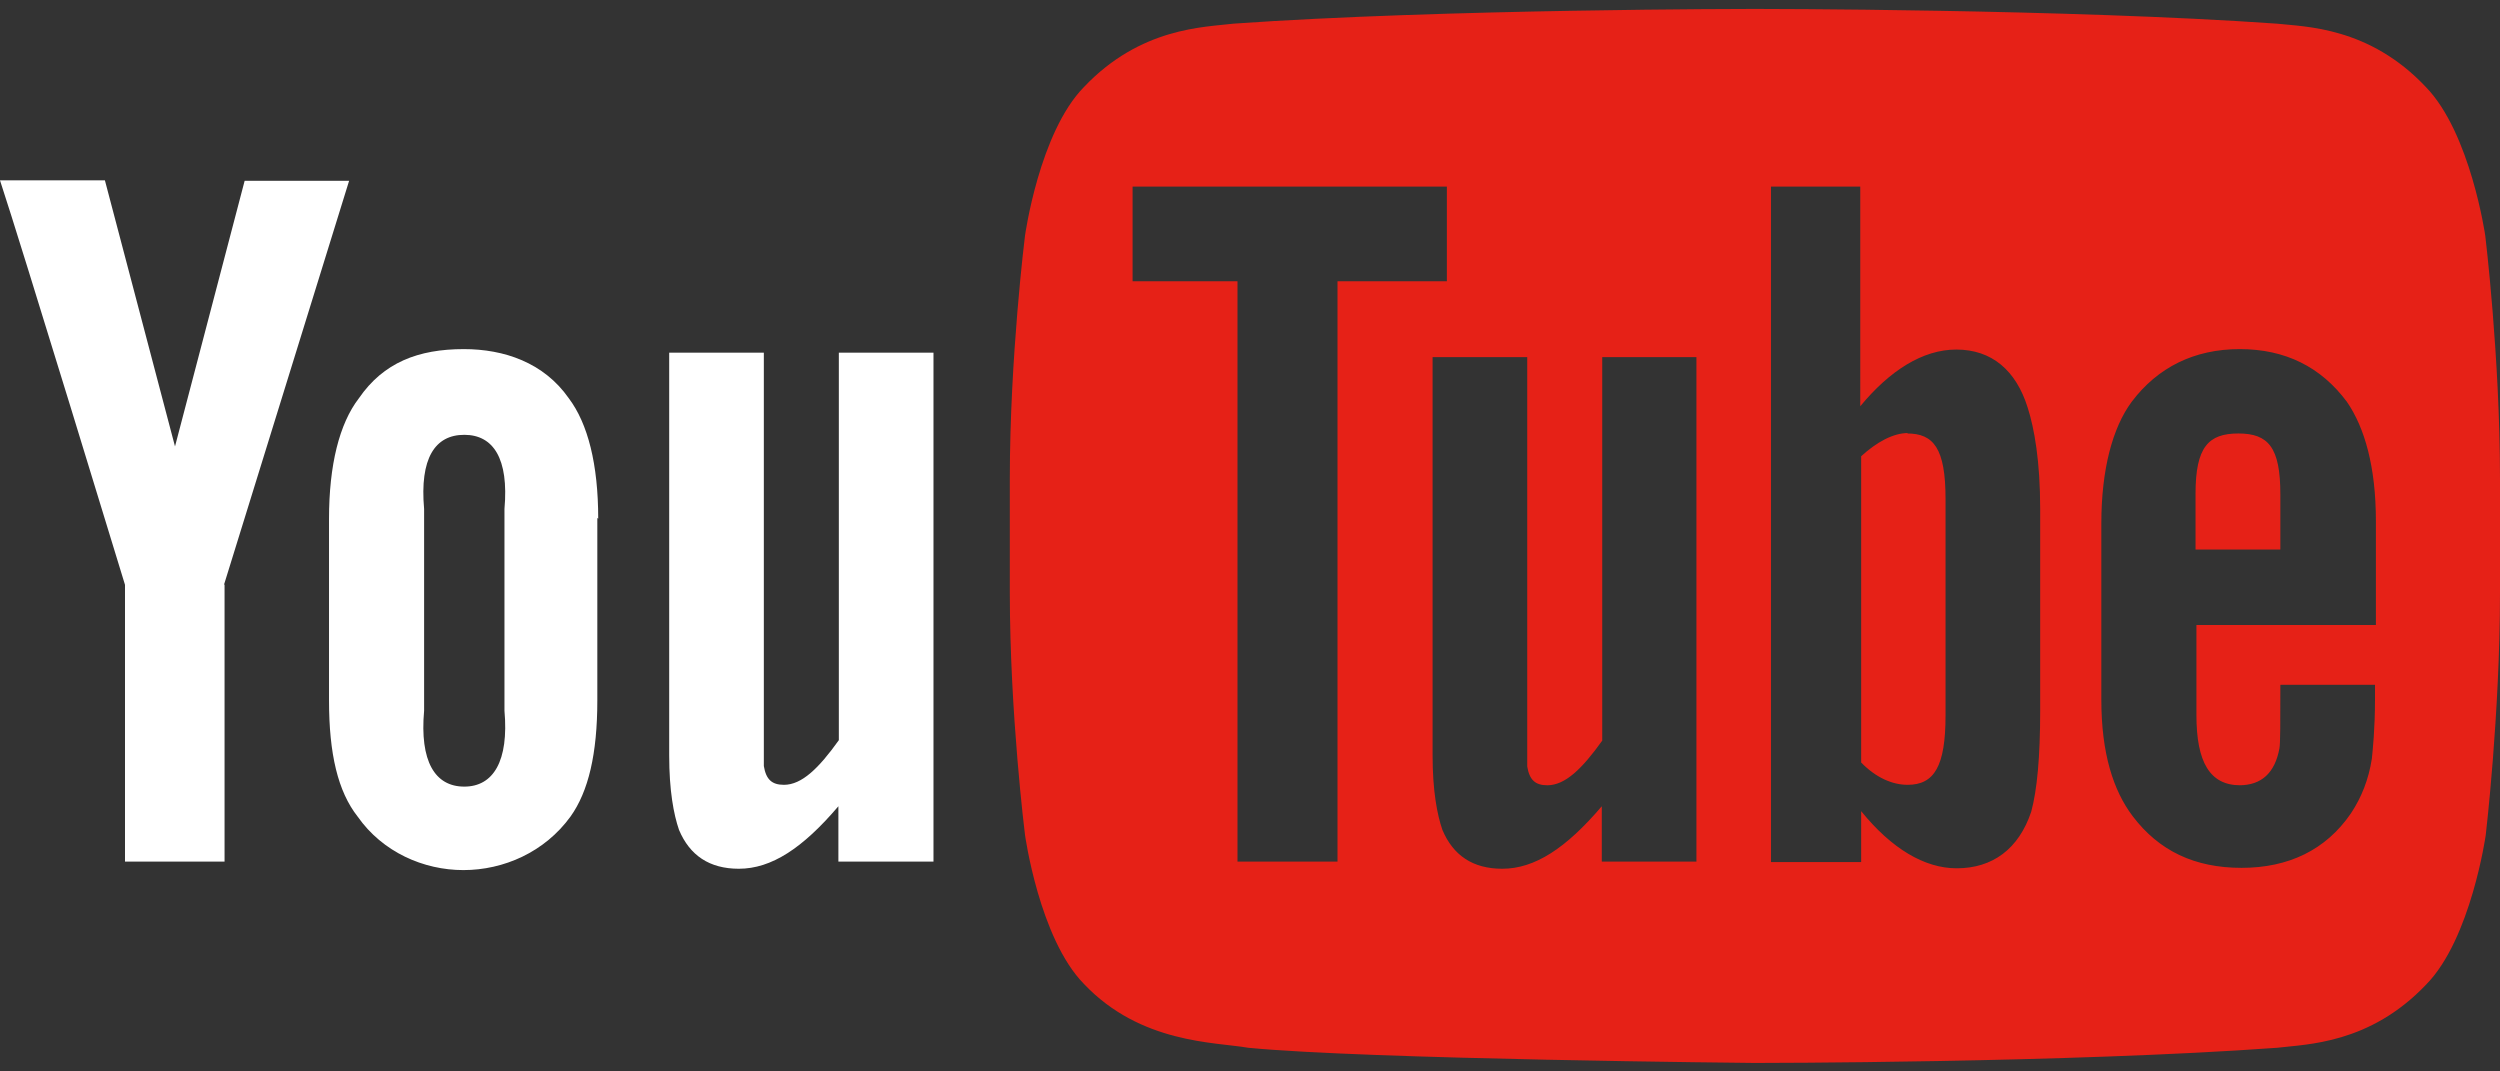 <svg xmlns ="http://www.w3.org/2000/svg" viewBox="0 0 56 24"><rect x="0" y="0" width="56" height="24" fill="#333333" stroke="none"/><path d="M20.9 19.3h-2.12v-1.24c-.8.94-1.5 1.4-2.23 1.4-.66 0-1.1-.3-1.34-.87-.12-.35-.22-.88-.22-1.67V7.9h2.12V17.16c.05.3.18.42.45.42.4 0 .78-.37 1.23-1V7.9h2.12v11.4M13.4 11.62c0-1.22-.23-2.13-.66-2.7-.56-.8-1.45-1.1-2.35-1.1-1.02 0-1.8.3-2.35 1.1-.44.57-.67 1.5-.67 2.7v4.07c0 1.2.2 2.04.64 2.6.56.8 1.48 1.2 2.37 1.2.9 0 1.82-.4 2.4-1.2.4-.56.6-1.4.6-2.6V11.6zm-2.1 4.3c.1 1.13-.25 1.7-.9 1.7-.66 0-1-.57-.9-1.7V11.4c-.1-1.13.24-1.66.9-1.66.65 0 1 .53.9 1.66v4.52zM5.03 13.1v6.2H2.8v-6.2S.47 5.46 0 4.04h2.35L3.92 10l1.56-5.95h2.34l-2.8 9.04" fill="#fff"/><path d="M42.74 9.7c-.33 0-.7.2-1.05.52v6.86c.33.34.7.5 1.04.5.6 0 .85-.42.85-1.55v-4.86c0-1.13-.27-1.46-.86-1.46M51.08 11.07c0-1.05-.27-1.36-.94-1.36-.67 0-.96.3-.96 1.35v1.25h1.9v-1.23" fill="#e62117"/><path d="M55.67 5.28s-.33-2.3-1.33-3.33C53.07.6 51.64.6 51 .53 46.33.2 39.32.2 39.32.2h-.02s-7 0-11.67.33c-.65.08-2.08.08-3.35 1.42-1 1.02-1.32 3.33-1.32 3.33s-.34 2.72-.34 5.44v2.55c0 2.72.34 5.43.34 5.43s.32 2.32 1.32 3.34c1.27 1.34 2.94 1.3 3.68 1.43 2.67.26 11.35.34 11.35.34s7.03 0 11.7-.34c.65-.08 2.07-.08 3.34-1.42 1-1.02 1.33-3.34 1.33-3.34S56 16 56 13.27v-2.55c0-2.72-.33-5.44-.33-5.44zM29.95 19.3h-2.23v-13h-2.35V4.18h7.04V6.3h-2.45v13zm8.05 0h-2.12v-1.24c-.8.94-1.5 1.4-2.23 1.4-.66 0-1.1-.3-1.34-.87-.12-.35-.22-.88-.22-1.67V8h2.12v9.17c.05.3.18.42.45.42.4 0 .78-.37 1.23-1V8H38v11.3zm7.7-3.38c0 1.04-.07 1.78-.2 2.26-.28.84-.87 1.27-1.67 1.27-.72 0-1.46-.44-2.14-1.28v1.14h-2.02V4.18h2V9.1c.66-.8 1.4-1.27 2.15-1.27.8 0 1.34.47 1.6 1.3.15.47.28 1.2.28 2.27v4.52zm4.46 1.67c.5 0 .8-.28.9-.83.02-.1.02-.6.02-1.42h2.12v.32c0 .66-.05 1.13-.07 1.33-.07.46-.23.87-.47 1.23-.56.82-1.4 1.22-2.45 1.22-1.05 0-1.85-.38-2.44-1.16-.43-.57-.7-1.4-.7-2.6v-3.96c0-1.2.25-2.14.68-2.72.58-.77 1.4-1.18 2.42-1.18s1.82.4 2.4 1.18c.4.58.65 1.46.65 2.67V14H49.2v2.02c0 1.05.3 1.57.98 1.57z" fill="#e62117"/></svg>
